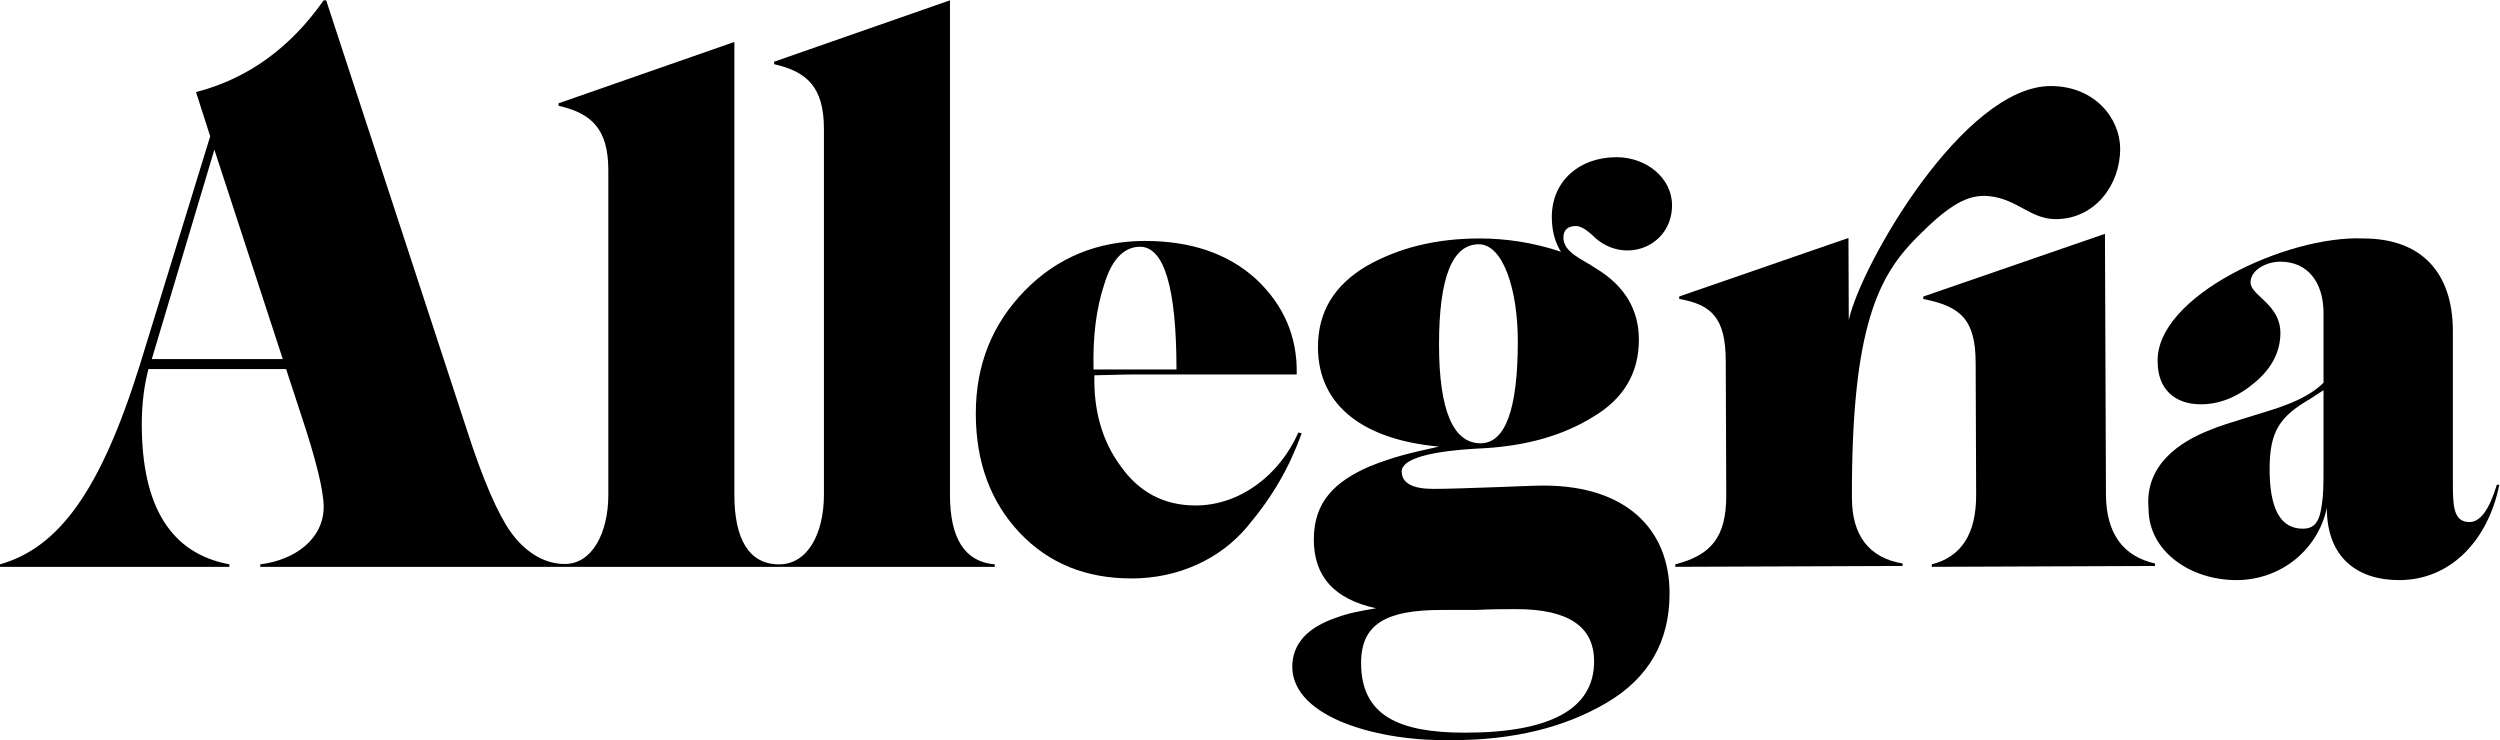 <?xml version="1.0" encoding="UTF-8" standalone="no"?>
<svg
   xmlns:dc="http://purl.org/dc/elements/1.1/"
   xmlns:cc="http://creativecommons.org/ns#"
   xmlns:rdf="http://www.w3.org/1999/02/22-rdf-syntax-ns#"
   xmlns:svg="http://www.w3.org/2000/svg"
   xmlns="http://www.w3.org/2000/svg"
   xmlns:sodipodi="http://sodipodi.sourceforge.net/DTD/sodipodi-0.dtd"
   xmlns:inkscape="http://www.inkscape.org/namespaces/inkscape"
   viewBox="0 0 2129.332 630.37"
   height="630.37"
   width="2129.332"
   xml:space="preserve"
   id="svg2"
   version="1.1"
   sodipodi:docname="LOGO.svg"
   inkscape:version="0.92.2 5c3e80d, 2017-08-06"><sodipodi:namedview
     pagecolor="#ffffff"
     bordercolor="#666666"
     borderopacity="1"
     objecttolerance="10"
     gridtolerance="10"
     guidetolerance="10"
     inkscape:pageopacity="0"
     inkscape:pageshadow="2"
     inkscape:window-width="640"
     inkscape:window-height="480"
     id="namedview3779"
     showgrid="false"
     fit-margin-top="0"
     fit-margin-left="0"
     fit-margin-right="0"
     fit-margin-bottom="0"
     inkscape:zoom="0.38819444"
     inkscape:cx="652.50169"
     inkscape:cy="315.18097"
     inkscape:window-x="0"
     inkscape:window-y="0"
     inkscape:window-maximized="0"
     inkscape:current-layer="svg2" /><defs
     id="defs6"><clipPath
       id="clipPath18"
       clipPathUnits="userSpaceOnUse"><path
         id="path16"
         d="M 0,1080 H 1920 V 0 H 0 Z"
         inkscape:connector-curvature="0" /></clipPath></defs><g
     transform="matrix(1.333,0,0,-1.333,-215.334,1035.189)"
     id="g10"><g
       id="g12"><g
         clip-path="url(#clipPath18)"
         id="g14"><g
           transform="translate(816.303,590.838)"
           id="g20"><path
             id="path22"
             style="fill:#000000;fill-opacity:1;fill-rule:nonzero;stroke:none"
             d="m 0,0 c 20.663,21.193 46.627,31.792 76.829,31.792 29.136,0 52.98,-7.948 70.996,-24.374 17.487,-16.426 26.49,-36.559 25.96,-60.933 H 69.937 c -6.888,0 -21.724,-0.53 -25.43,-0.53 -0.53,-22.253 4.767,-41.856 16.956,-58.282 11.655,-16.426 27.551,-24.899 47.683,-24.899 28.081,0 53.515,19.072 65.7,46.622 l 2.121,-0.53 c -7.948,-21.723 -18.017,-39.735 -34.968,-59.872 -16.957,-20.133 -43.447,-32.848 -73.648,-32.848 -29.141,0 -52.985,9.539 -71.532,29.141 -18.542,19.602 -28.081,45.037 -28.081,76.294 0,31.262 10.599,57.226 31.262,78.419 m 50.864,4.237 c -5.297,-15.896 -7.418,-33.908 -6.887,-54.571 h 52.984 c 0,52.45 -7.947,78.415 -23.313,78.415 -10.069,0 -18.017,-7.948 -22.784,-23.844"
             inkscape:connector-curvature="0" /></g><g
           transform="translate(1158.914,615.74)"
           id="g24"><path
             id="path26"
             style="fill:#000000;fill-opacity:1;fill-rule:nonzero;stroke:none"
             d="m 0,0 c -3.712,5.828 -5.827,13.245 -5.827,22.253 0,22.784 17.481,38.15 41.325,38.15 19.077,0 35.498,-13.245 35.498,-30.732 0,-25.96 -29.671,-38.149 -49.273,-20.663 -4.772,4.767 -9.008,7.418 -12.185,7.418 -5.302,0 -7.948,-2.651 -7.948,-7.418 0,-9.538 12.184,-13.775 20.663,-19.602 18.542,-11.129 27.551,-26.495 27.551,-45.567 0,-21.193 -9.534,-37.619 -29.142,-49.274 -19.602,-12.189 -42.916,-18.546 -69.94,-20.137 -34.969,-1.591 -52.451,-6.887 -52.451,-14.836 0,-7.418 6.888,-11.124 20.133,-11.124 10.069,0 22.783,0.531 38.679,1.056 15.366,0.53 25.96,1.06 31.792,1.06 52.98,0 80.535,-28.081 80.535,-68.88 0,-30.727 -13.249,-54.041 -40.269,-69.937 -27.026,-15.895 -59.872,-23.839 -98.552,-23.839 -45.568,-1.065 -101.729,13.771 -102.259,46.622 0,14.836 9.539,25.435 28.611,31.792 6.888,2.647 15.366,4.238 24.905,5.827 -26.491,5.828 -39.741,20.133 -39.741,43.977 0,24.374 13.776,37.089 35.499,46.628 15.896,6.357 25.434,8.477 44.506,12.715 -47.152,4.236 -77.353,25.433 -77.353,63.578 0,22.784 10.598,39.74 31.261,51.925 20.663,11.659 44.506,17.487 72.057,17.487 C -34.969,8.479 -17.486,5.828 0,0 m -127.693,-262.798 c 0,-33.383 23.843,-44.507 66.23,-44.507 55.106,0 82.655,15.365 82.655,45.562 0,22.258 -16.425,33.382 -49.803,33.382 -6.888,0 -15.366,0 -25.964,-0.53 h -21.724 c -35.498,0 -51.394,-9.008 -51.394,-33.907 m 76.298,140.407 c 15.896,0 23.844,21.724 23.844,65.17 0,33.377 -9.538,61.988 -24.904,61.988 -16.956,0 -25.435,-21.193 -25.435,-64.109 0,-41.856 9.009,-63.049 26.495,-63.049"
             inkscape:connector-curvature="0" /></g><g
           transform="translate(1671.606,624.218)"
           id="g28"><path
             id="path30"
             style="fill:#000000;fill-opacity:1;fill-rule:nonzero;stroke:none"
             d="m 0,0 c 36.559,0 57.222,-21.193 57.222,-59.342 v -95.902 c 0,-14.835 0,-25.964 10.598,-25.964 6.888,0 12.715,7.948 17.483,23.848 h 1.59 c -6.888,-34.442 -30.202,-60.937 -64.109,-60.937 -25.965,0 -46.097,13.78 -46.097,46.097 -5.828,-27.02 -29.671,-46.097 -57.752,-46.097 -29.671,0 -56.162,18.547 -56.162,45.567 -2.65,28.085 20.133,42.916 39.206,50.339 9.539,4.236 39.209,12.184 48.217,15.891 10.07,3.711 18.542,8.478 24.374,14.305 v 44.512 c 0,19.602 -10.068,32.847 -27.554,32.847 -9.009,0 -19.073,-5.297 -19.073,-13.245 0,-8.478 19.073,-13.775 19.073,-32.322 0,-11.654 -5.297,-22.253 -15.897,-31.262 -11.124,-9.534 -22.783,-14.305 -34.968,-14.305 -16.956,0 -27.55,10.069 -27.55,27.025 C -132.989,-37.089 -48.743,2.121 0,0 m -34.438,-102.789 c -19.077,-11.125 -25.434,-20.663 -25.434,-44.506 0,-25.435 6.888,-38.15 21.193,-38.15 6.358,0 10.069,3.181 11.658,12.185 1.591,9.009 1.591,14.305 1.591,29.671 v 46.628 z"
             inkscape:connector-curvature="0" /></g><g
           transform="translate(768.53,460.496)"
           id="g32"><path
             id="path34"
             style="fill:#000000;fill-opacity:1;fill-rule:nonzero;stroke:none"
             d="m 0,0 v 315.886 l -112.327,-39.21 v -1.59 c 20.663,-4.767 31.792,-14.305 31.792,-41.326 V 0 c 0,-24.899 -10.445,-44.507 -28.611,-44.507 -19.472,0 -28.611,16.427 -28.611,44.507 v 289.293 l -112.322,-39.204 v -1.591 c 20.662,-4.771 31.787,-14.31 31.787,-41.33 V 0 c 0,-24.541 -10.375,-44.27 -27.806,-44.27 -15.003,0 -26.853,9.632 -34.661,20.566 -7.999,11.194 -17.594,33.052 -27.723,64.504 l -90.097,275.096 h -1.6 c -21.323,-30.393 -48.515,-50.116 -81.568,-58.65 l 9.065,-28.253 -44.781,-145.542 C -542.521,2.953 -569.179,-33.833 -607.03,-44.497 v -1.6 h 146.607 v 1.6 c -37.317,6.93 -55.975,36.786 -55.975,89.566 0,13.325 1.599,25.054 4.264,35.187 h 87.963 l 9.599,-29.326 c 9.594,-28.784 14.393,-48.511 14.393,-58.641 0,-20.793 -18.658,-34.121 -40.516,-36.786 v -1.6 h 193.792 1.861 273.653 v 1.59 C 9.539,-42.916 0,-28.08 0,0 m -510.004,86.651 39.986,133.813 43.717,-133.813 z"
             inkscape:connector-curvature="0" /></g><g
           transform="translate(1432.586,651.254)"
           id="g36"><path
             id="path38"
             style="fill:#000000;fill-opacity:1;fill-rule:nonzero;stroke:none"
             d="m 0,0 c -14.063,1.507 -26.248,-6.162 -46.376,-26.448 -24.16,-24.346 -41.776,-56.748 -41.358,-166.656 0.093,-23.468 10.711,-37.991 32.387,-41.605 l 0.004,-1.586 -145.267,-0.558 -0.004,1.586 c 22.69,5.896 32.684,17.03 32.577,44.497 l -0.325,85.577 c -0.108,27.466 -9.12,35.884 -29.737,39.503 l -0.005,1.585 108.147,37.392 0.204,-52.446 C -81.967,-43.735 -16.436,70.136 39.131,70.35 67.128,70.457 83.582,49.92 83.656,30.373 83.744,7.129 67.453,-14.589 42.623,-14.687 26.327,-14.748 18.193,-1.954 0,0"
             inkscape:connector-curvature="0" /></g><g
           transform="translate(1507.157,460.785)"
           id="g40"><path
             id="path42"
             style="fill:#000000;fill-opacity:1;fill-rule:nonzero;stroke:none"
             d="m 0,0 c 0.093,-24.825 10.72,-39.576 31.336,-44.251 l 0.009,-1.585 -142.626,-0.549 -0.009,1.585 c 19.002,4.828 28.452,19.654 28.354,44.48 l -0.32,84.52 c -0.107,27.472 -9.65,35.885 -33.438,40.55 l -0.005,1.585 116.061,40.061 z"
             inkscape:connector-curvature="0" /></g></g></g></g></svg>